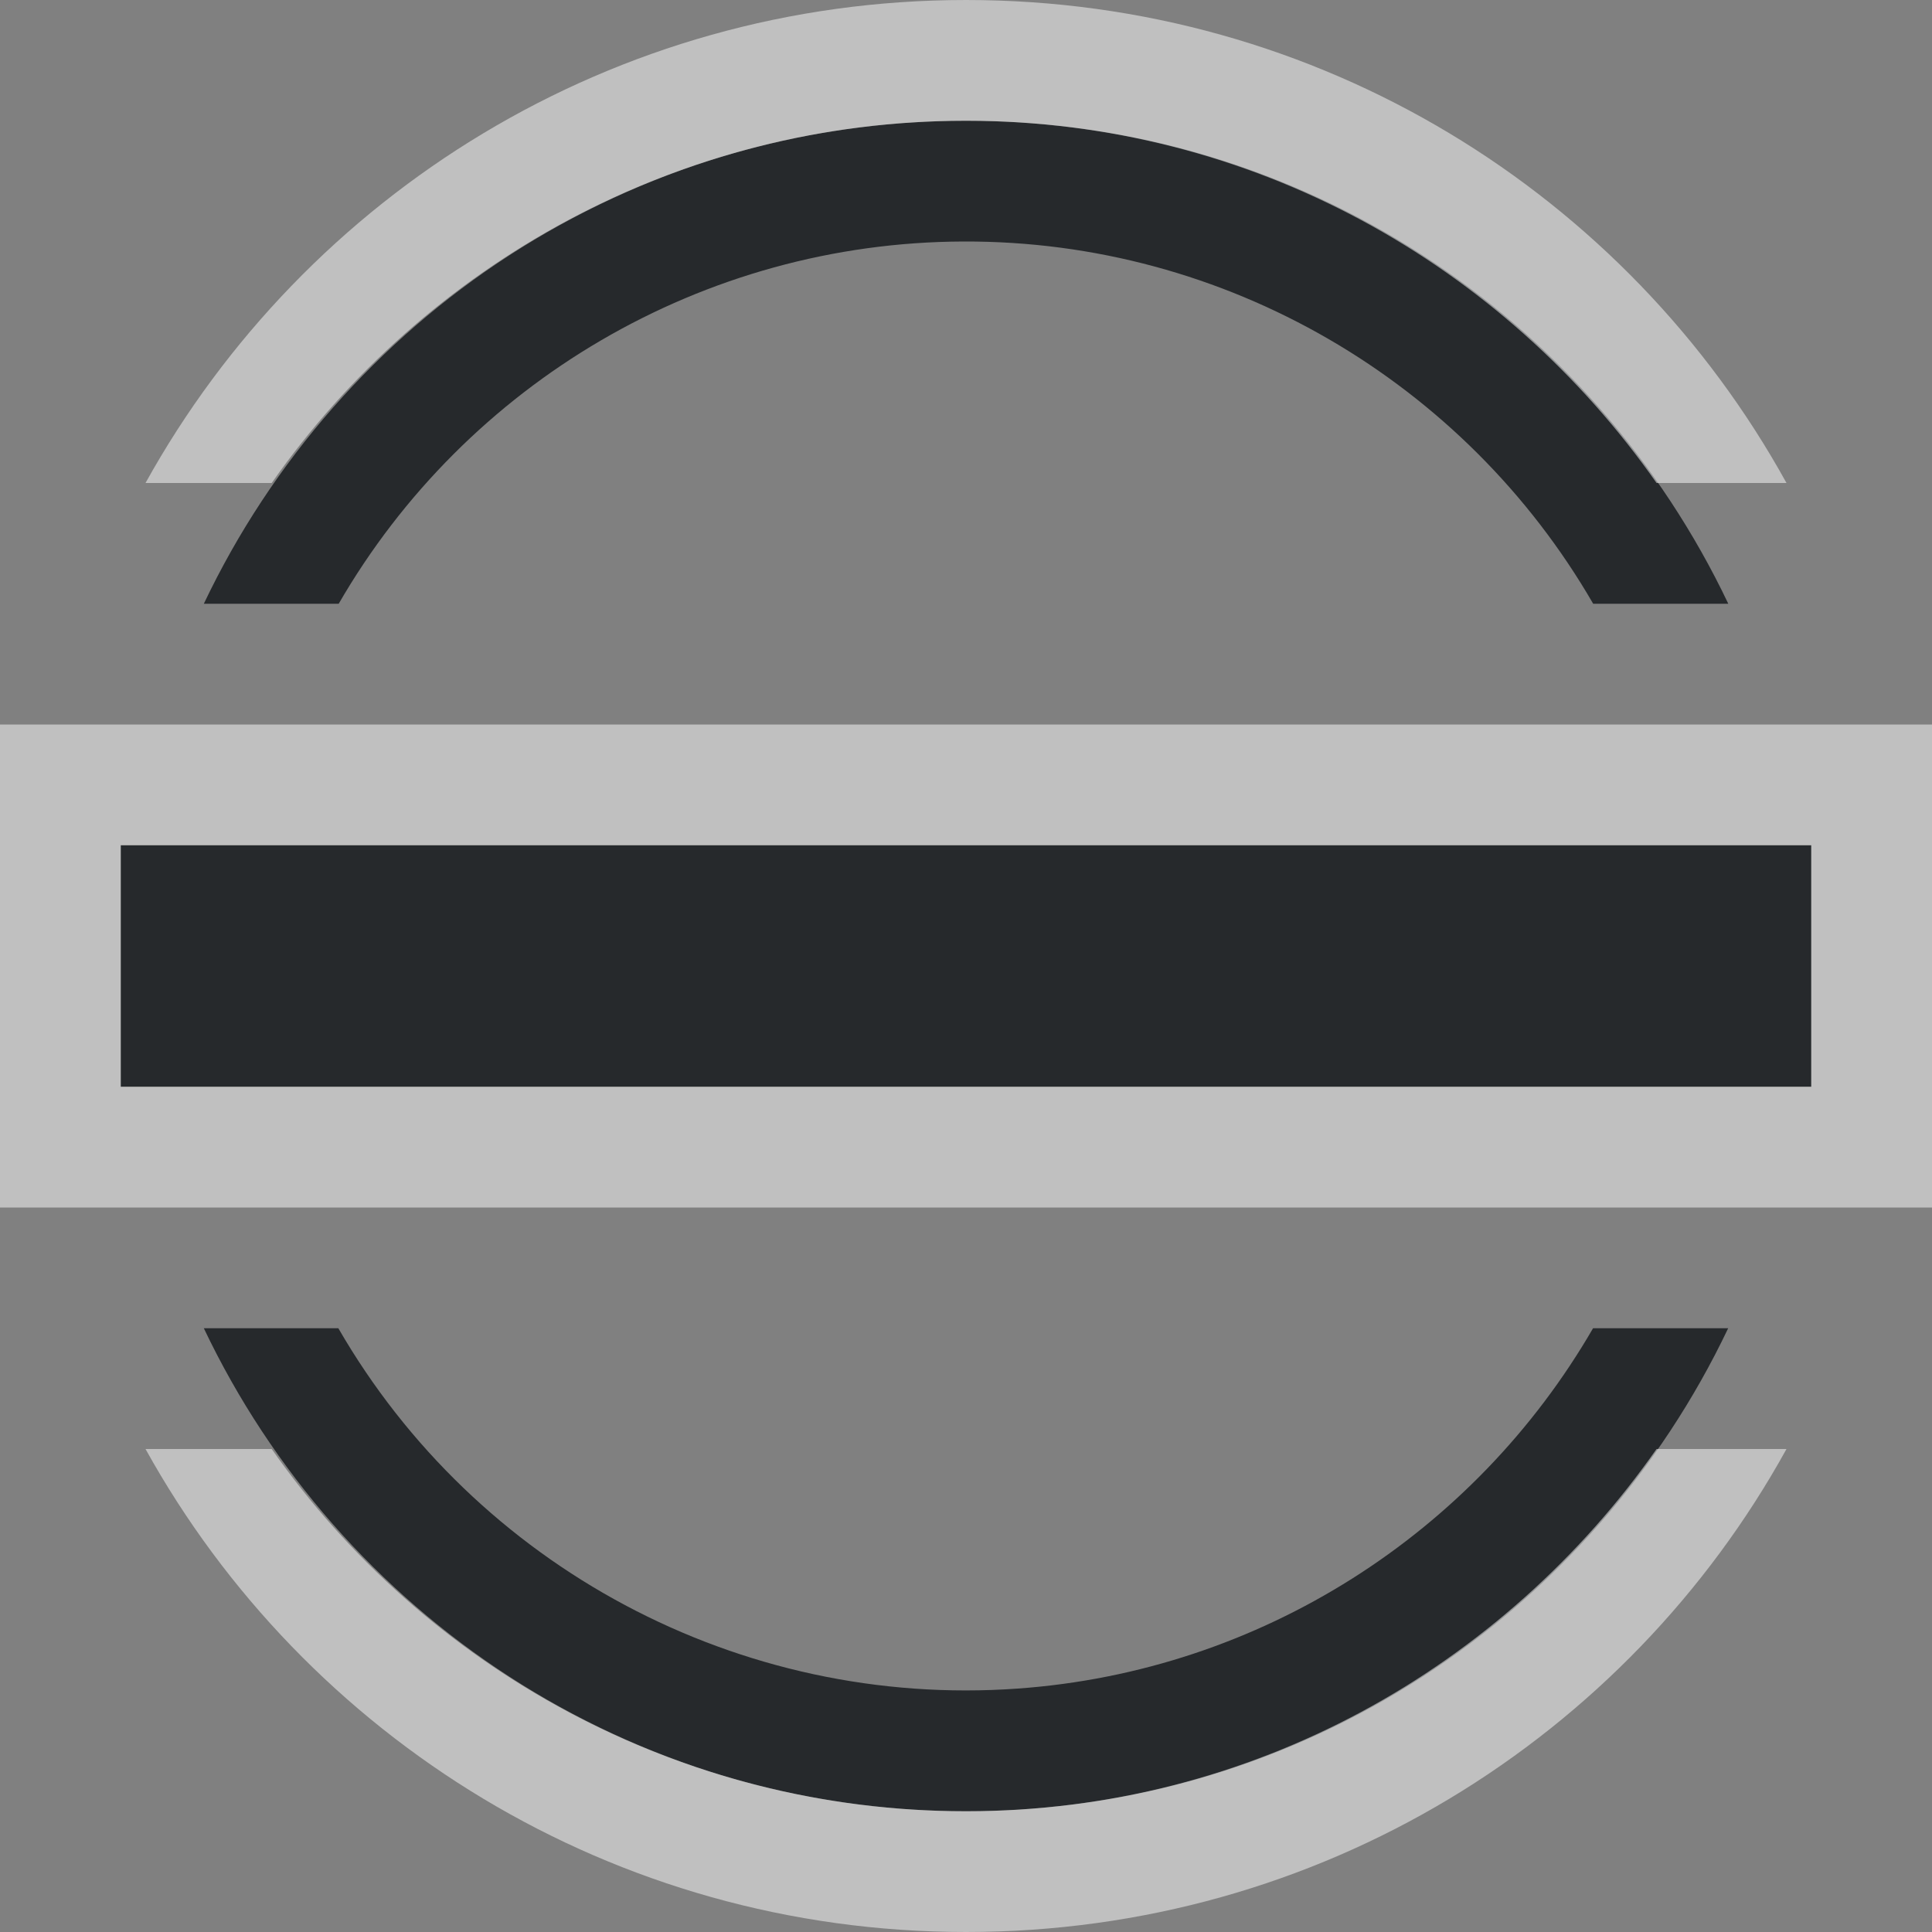 <?xml version="1.0" encoding="UTF-8"?>
<svg id="b" width="16" height="16" version="1.1" xmlns="http://www.w3.org/2000/svg" xmlns:cc="http://creativecommons.org/ns#" xmlns:dc="http://purl.org/dc/elements/1.1/" xmlns:rdf="http://www.w3.org/1999/02/22-rdf-syntax-ns#">
	<rect width="100%" height="100%" fill="#808080" stroke="none"/>
	<defs>
		<style id="current-color-scheme" type="text/css">.ColorScheme-Text {color:#090d11;}.ColorScheme-Background{color:#ffffff;}</style>
	</defs>
	<path id="d" class="ColorScheme-Text" d="m8 1c-2.791 0-5.188 1.637-6.312 4h1.117c1.054-1.824 3.015-2.993 5.174-3 2.173-0.008 4.153 1.163 5.215 3h1.119c-1.124-2.363-3.522-4-6.312-4zm-7 6v2h14v-2h-14zm0.688 4c1.124 2.363 3.522 4 6.312 4s5.188-1.637 6.312-4h-1.119c-0.98 1.693-2.75 2.84-4.764 2.984-2.308 0.166-4.49-1.014-5.627-2.984h-1.115z" style="fill-opacity:.75;fill:currentColor"/>
	<path id="a" class="ColorScheme-Background" d="m8 0c-2.925 0-5.471 1.611-6.795 4h1.045c1.266-1.81 3.374-3 5.75-3 2.371 0 4.455 1.196 5.719 3h1.076c-1.321-2.394-3.865-4-6.795-4zm-8 6v4h16v-4h-16zm1 1h14v2h-14v-2zm0.205 5c1.324 2.389 3.87 4 6.795 4 2.93 0 5.474-1.606 6.795-4h-1.076c-1.264 1.804-3.348 3-5.719 3-2.376 0-4.484-1.19-5.75-3h-1.045z" style="fill-opacity:.5;fill:currentColor"/>
</svg>
